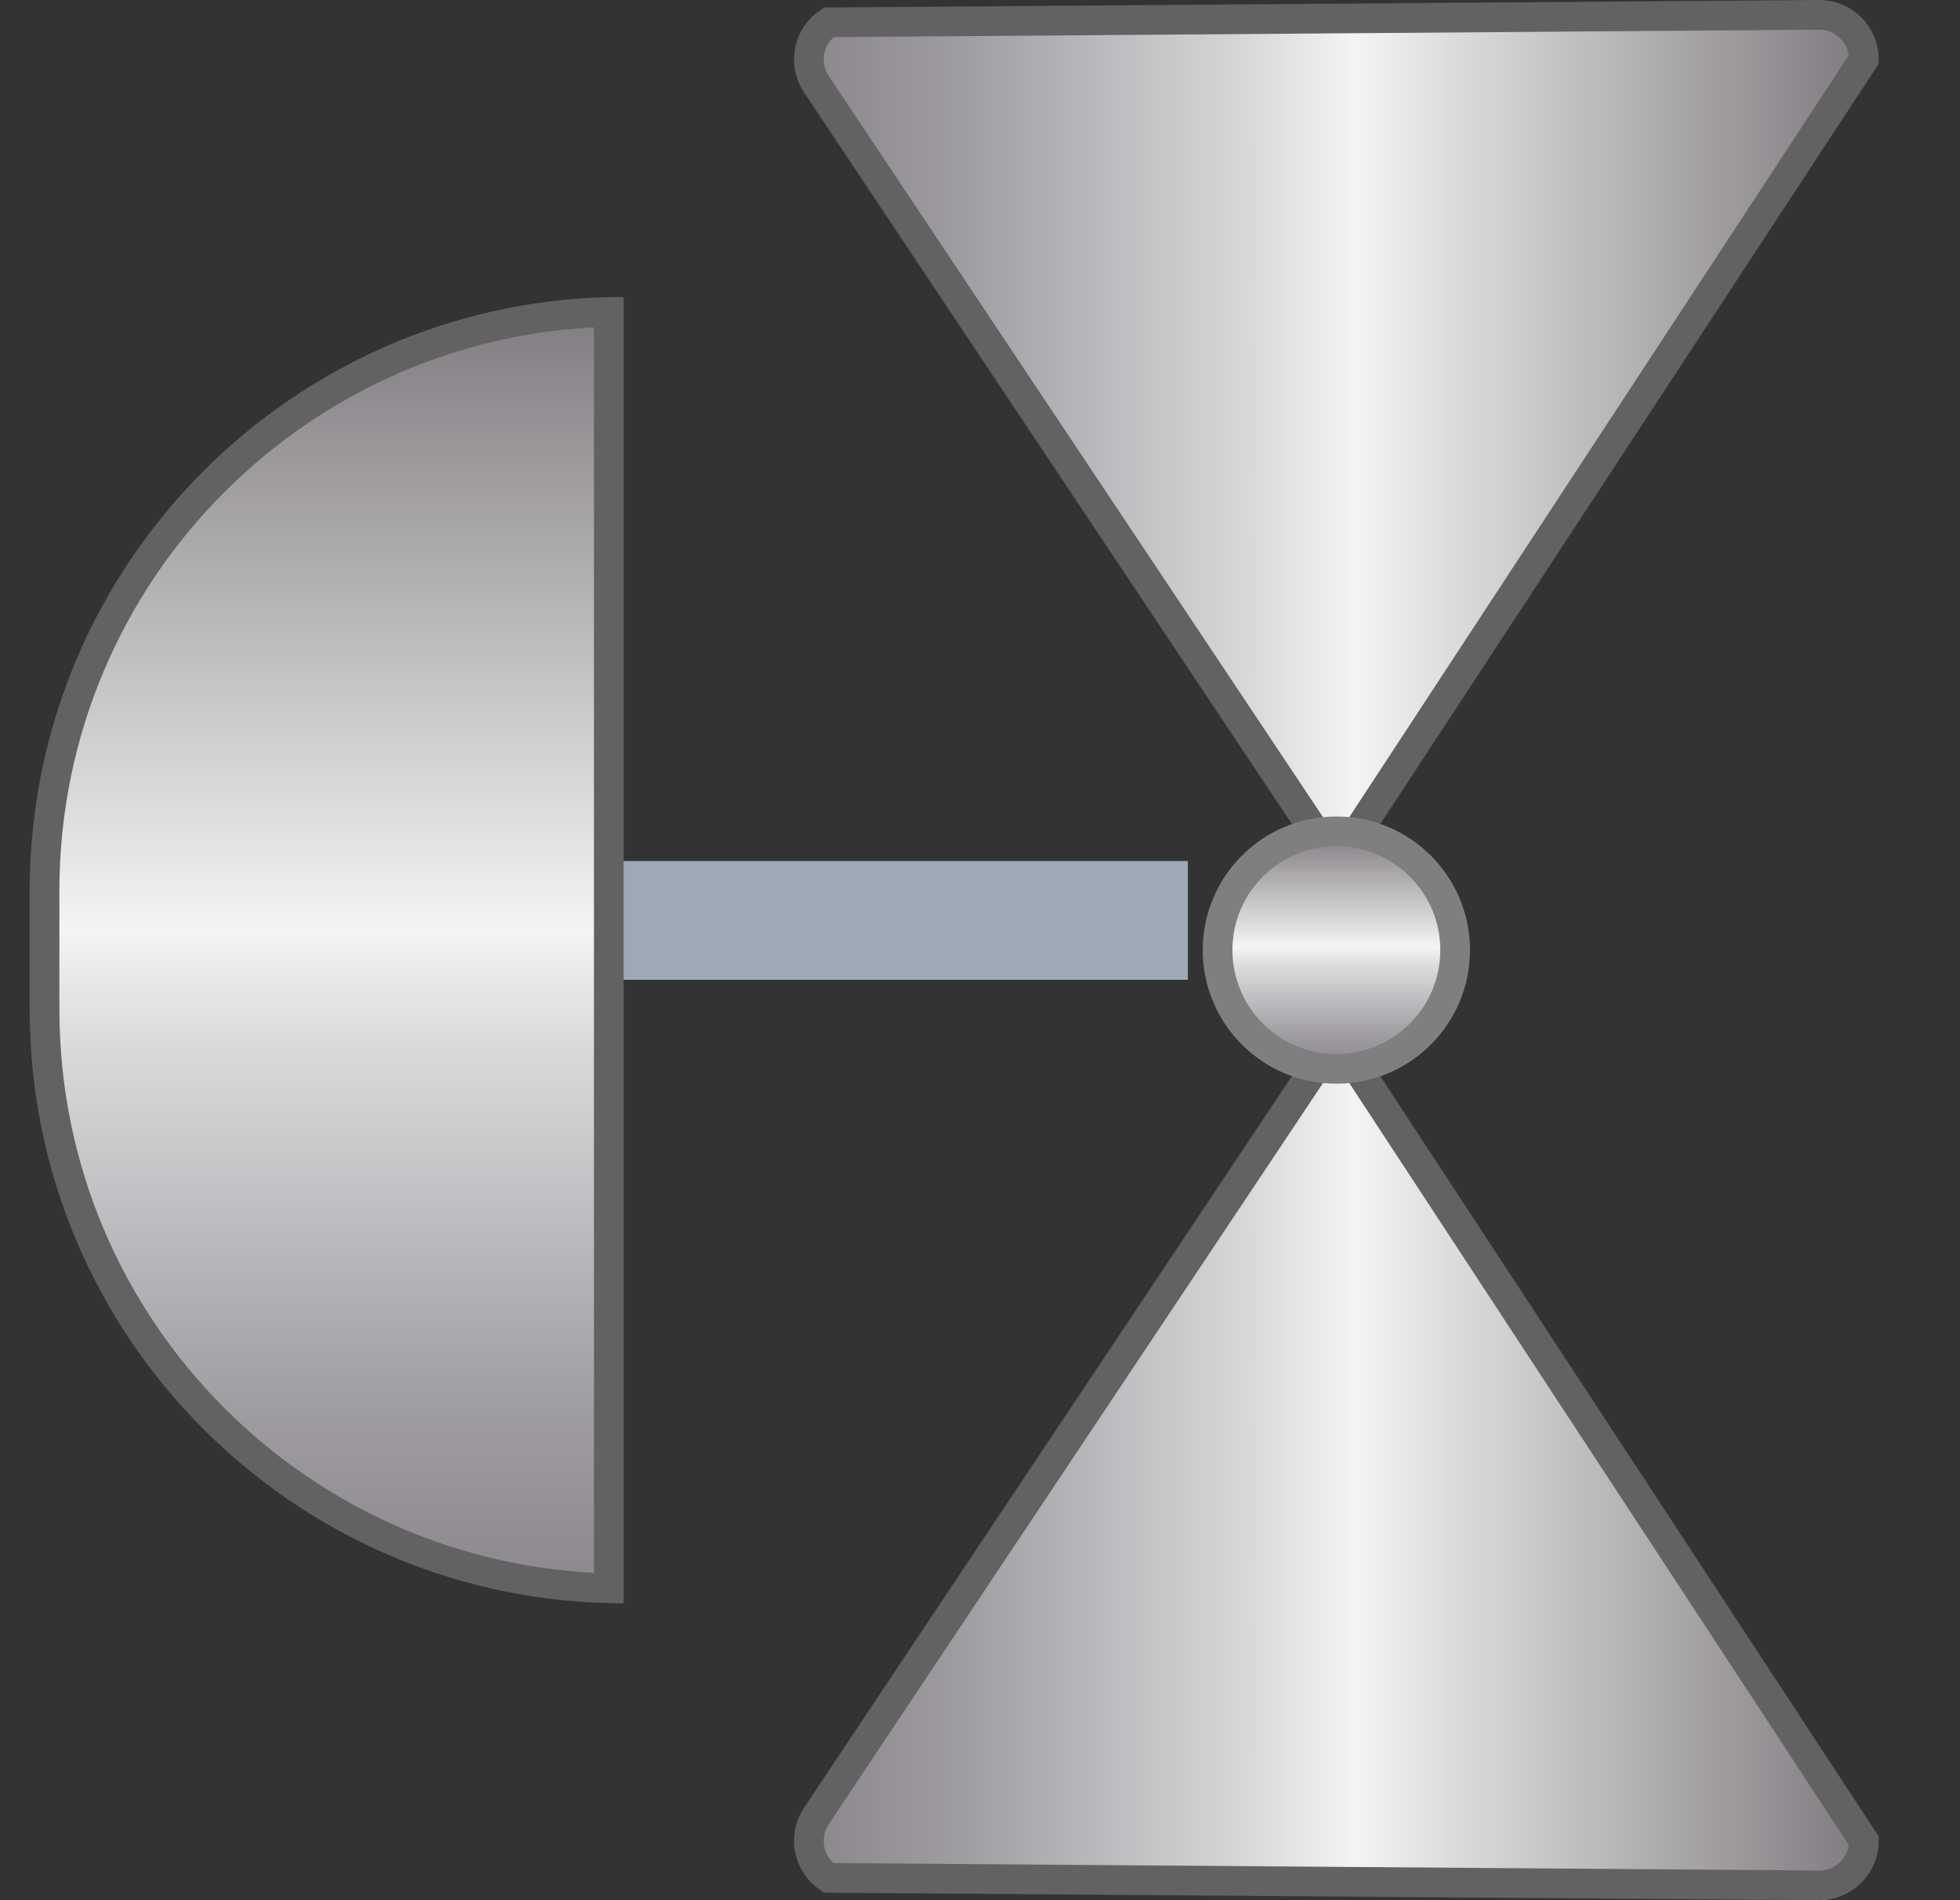 <svg xmlns="http://www.w3.org/2000/svg" width="33" height="32" viewBox="0 0 33 32">
    <rect x="0" y="0" width="33" height="32" fill="#333333" stroke="none"/>
    <defs>
        <linearGradient id="prefix__a" x1=".04%" x2="100.028%" y1="49.99%" y2="49.99%">
            <stop offset="0%" stop-color="#8B878D"/>
            <stop offset="13.66%" stop-color="#9F9CA1"/>
            <stop offset="42.07%" stop-color="#D9D8DA"/>
            <stop offset="51.52%" stop-color="#F3F4F4"/>
            <stop offset="100%" stop-color="#807B80"/>
        </linearGradient>
        <linearGradient id="prefix__b" x1="50.034%" x2="50.034%" y1="99.984%" y2="-.004%">
            <stop offset="0%" stop-color="#8B878D"/>
            <stop offset="13.66%" stop-color="#9F9CA1"/>
            <stop offset="42.07%" stop-color="#D9D8DA"/>
            <stop offset="51.52%" stop-color="#F3F4F4"/>
            <stop offset="100%" stop-color="#807B80"/>
        </linearGradient>
        <linearGradient id="prefix__c" x1=".04%" x2="100.028%" y1="49.99%" y2="49.99%">
            <stop offset="0%" stop-color="#8B878D"/>
            <stop offset="13.66%" stop-color="#9F9CA1"/>
            <stop offset="42.07%" stop-color="#D9D8DA"/>
            <stop offset="51.52%" stop-color="#F3F4F4"/>
            <stop offset="100%" stop-color="#807B80"/>
        </linearGradient>
    </defs>
    <g fill="none" fill-rule="evenodd">
        <g fill-rule="nonzero" stroke-width=".5" transform="translate(12.5)">
            <path fill="url(#prefix__a)" stroke="#636262" d="M18.131.25L1.452.376c-.172.115-.281.289-.319.477-.038.188-.003.39.111.563L10 14.549 18.881 1c0-.207-.083-.395-.22-.53-.135-.136-.322-.22-.53-.22z"/>
            <path fill="url(#prefix__a)" stroke="#636262" d="M18.131 17.25l-16.679.126c-.172.115-.281.289-.319.477-.038.188-.003.39.111.563L10 31.549 18.881 18c0-.207-.083-.395-.22-.53-.135-.136-.322-.22-.53-.22z" transform="matrix(1 0 0 -1 0 49)"/>
            <circle cx="10" cy="16" r="2" fill="url(#prefix__b)" stroke="#7F7F7F"/>
        </g>
        <g>
            <path fill="#FFF" stroke="#9FA9B5" d="M5 6.5H17V7.5H5z" transform="matrix(0 -1 -1 0 20 27) rotate(-90 11 6.5)"/>
            <path fill="url(#prefix__c)" fill-rule="nonzero" stroke="#636262" stroke-width=".5" d="M21.747 9.75H.253c.065 2.593 1.143 4.935 2.853 6.644C4.87 18.16 7.308 19.25 10 19.25h2c2.692 0 5.13-1.091 6.894-2.856 1.71-1.71 2.788-4.05 2.853-6.644z" transform="matrix(0 -1 -1 0 20 27)"/>
        </g>
    </g>
</svg>
